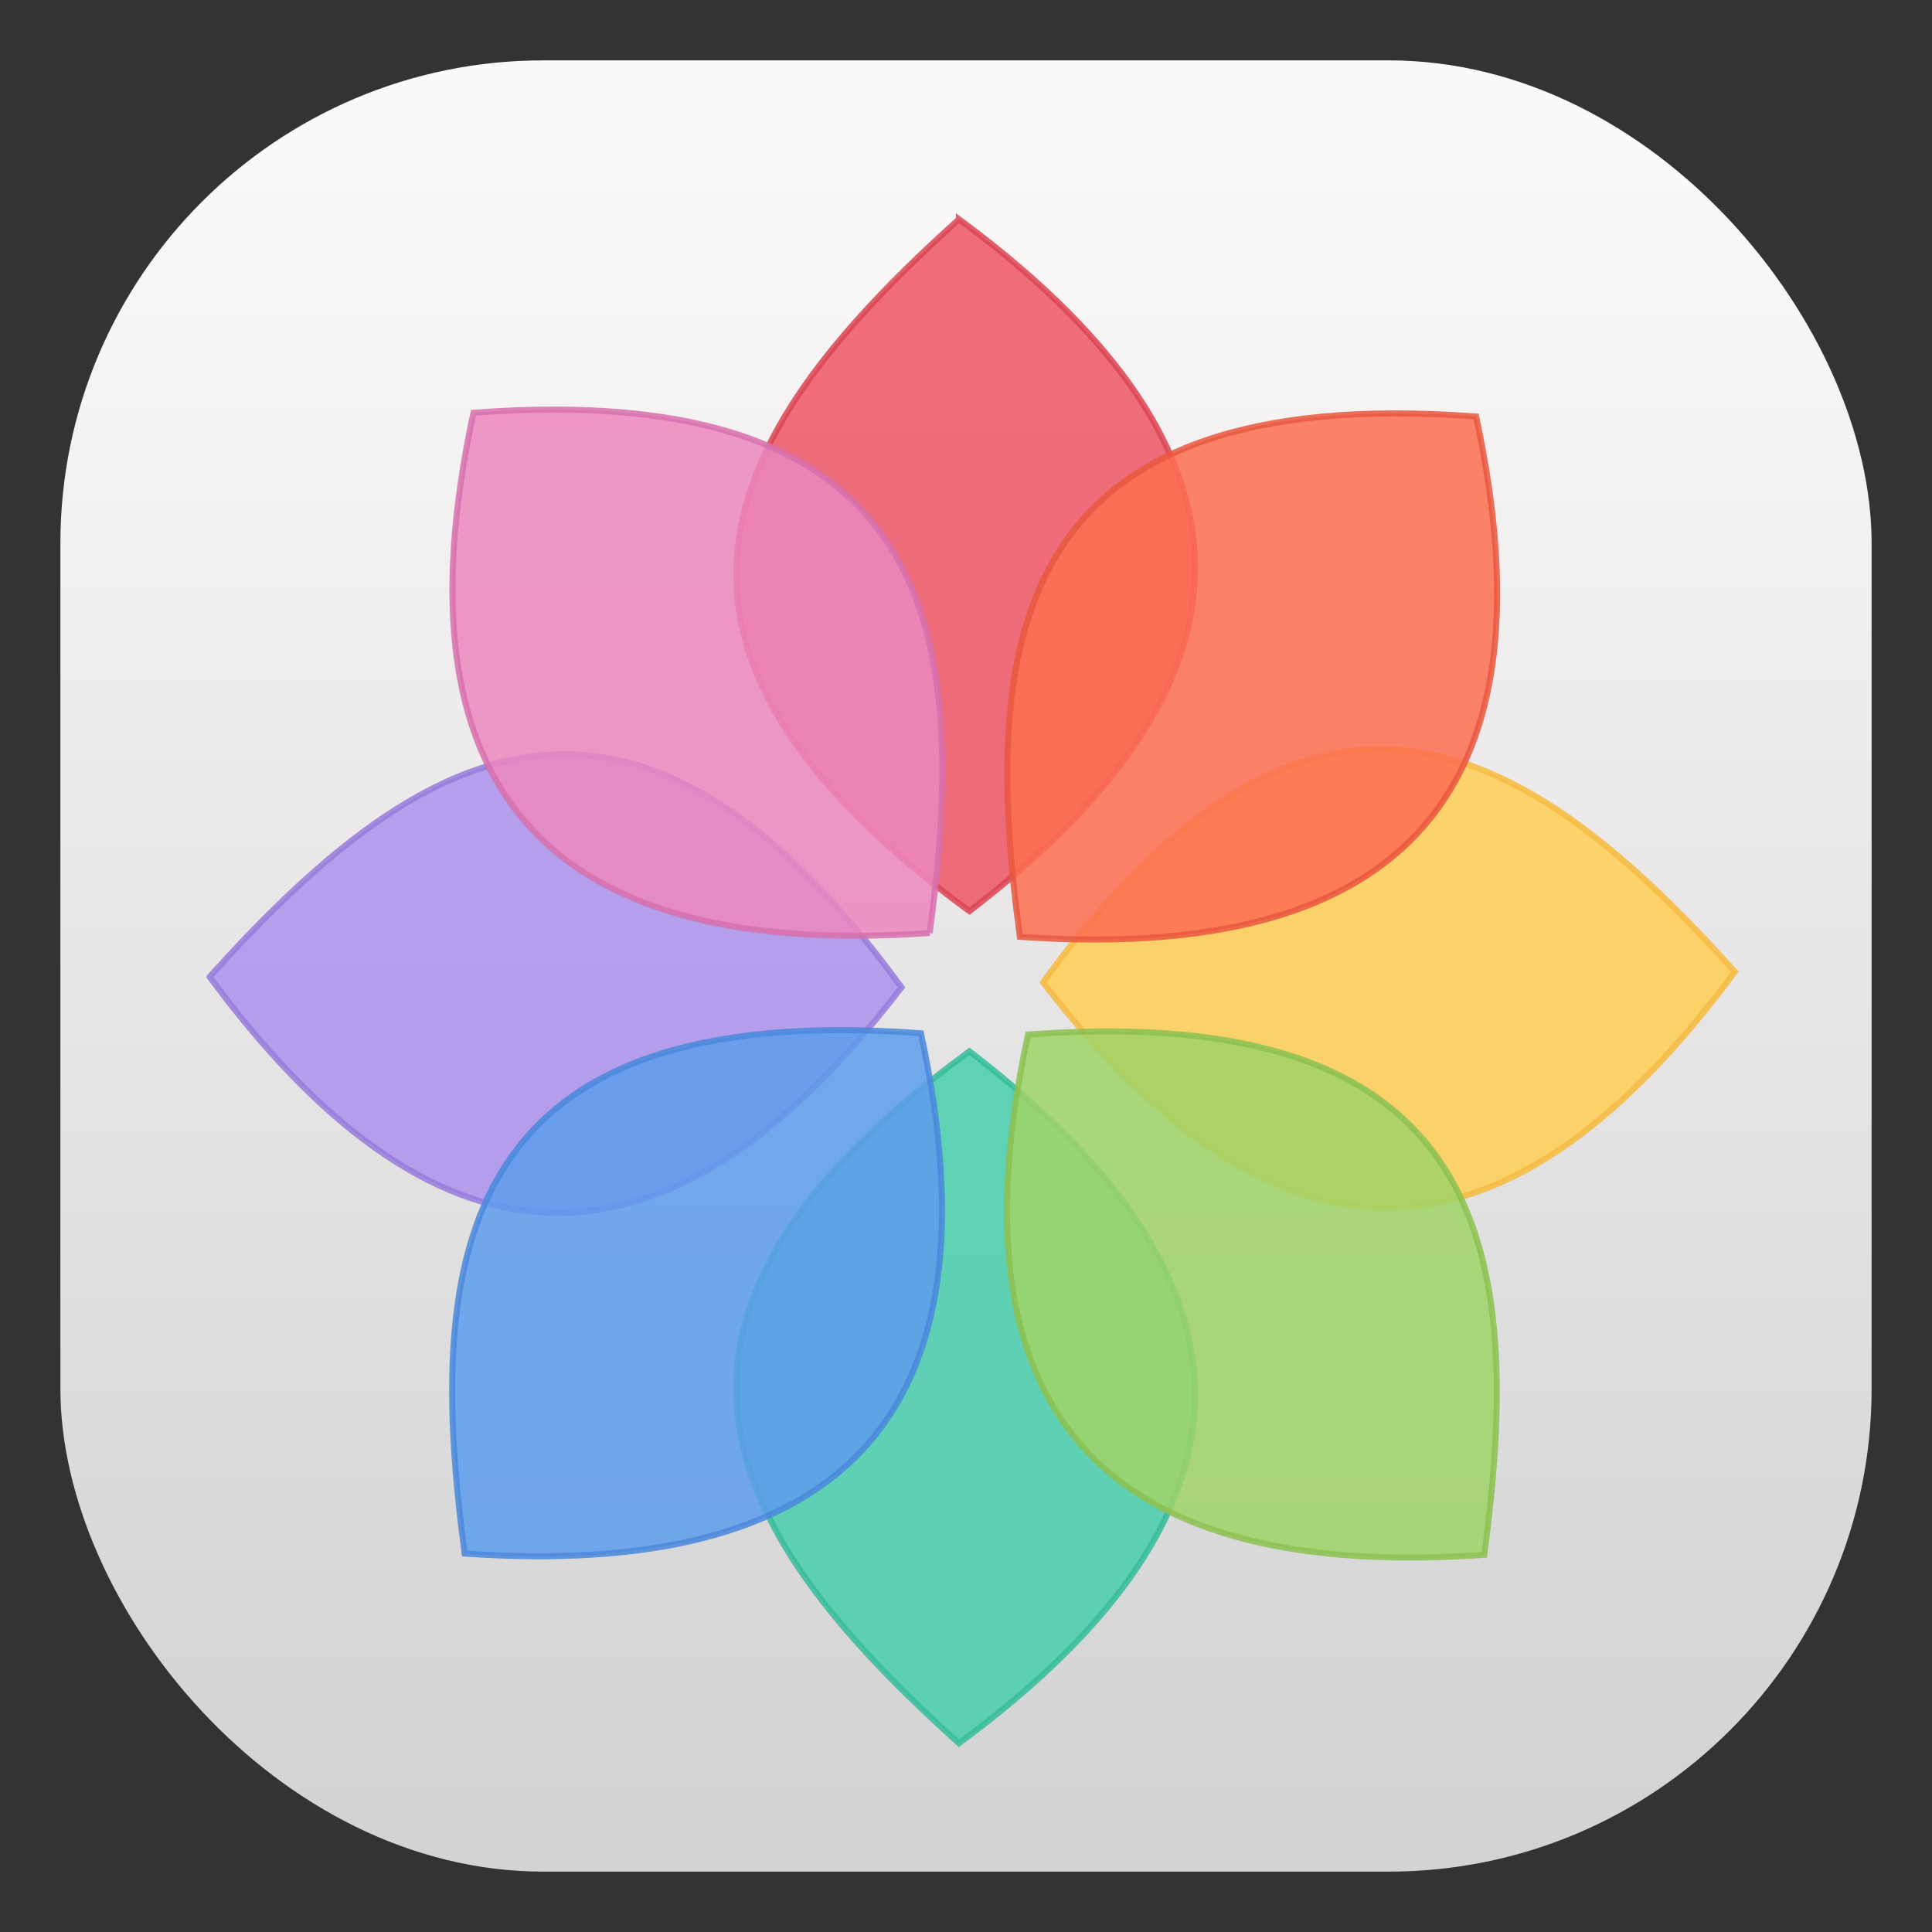 <svg width="32" height="32" xmlns="http://www.w3.org/2000/svg"><rect width="100%" height="100%" fill="#333333" stroke="none"/><defs><linearGradient id="a" x1="399.57" x2="399.57" y1="545.8" y2="517.8" gradientTransform="translate(-384.57 -515.8)" gradientUnits="userSpaceOnUse"><stop stop-color="#d3d3d3" offset="0"/><stop stop-color="#fcf9f9" offset="1"/></linearGradient></defs><rect x="1" y="1" width="30" height="30" rx="8" ry="8" fill="url(#a)"/><g fill-rule="evenodd" stroke-width=".095"><path d="M15.883 28.874c4.88-3.601 5.475-7.397.174-11.461-6.199 4.526-3.93 8.079-.174 11.461z" fill="#48cfad" opacity=".85" stroke="#37bc9b" stroke-width=".1"/><path d="M15.883 3.631c4.88 3.602 5.475 7.397.174 11.461-6.199-4.526-3.93-8.078-.174-11.46z" fill="#ed5565" opacity=".85" stroke="#da4453" stroke-width=".1"/><path d="M28.735 16.095c-3.6 4.88-7.397 5.475-11.46.174 4.525-6.199 8.078-3.93 11.46-.174z" fill="#ffce54" opacity=".85" stroke="#f6bb42" stroke-width=".1"/><path d="M3.472 16.18c3.6 4.88 7.397 5.474 11.46.173-4.525-6.198-8.078-3.929-11.46-.174z" fill="#ac92ec" opacity=".85" stroke="#967adc" stroke-width=".1"/><path d="M15.4 15.454c-6.051.419-8.963-2.088-7.558-8.618 7.654-.568 8.227 3.609 7.557 8.618z" fill="#ec87c0" opacity=".85" stroke="#d770ad" stroke-width=".1"/><path d="M7.696 25.732c6.051.419 8.963-2.088 7.558-8.618-7.654-.568-8.227 3.609-7.558 8.618z" fill="#5d9cec" opacity=".85" stroke="#4a89dc" stroke-width=".1"/><path d="M16.892 15.517c6.05.419 8.962-2.088 7.557-8.618-7.653-.568-8.227 3.609-7.557 8.618z" fill="#fc6e51" opacity=".85" stroke="#e9573f" stroke-width=".1"/><path d="M24.584 25.753c-6.05.419-8.962-2.088-7.557-8.618 7.654-.568 8.227 3.609 7.557 8.618z" fill="#a0d468" opacity=".85" stroke="#8cc152" stroke-width=".1"/></g></svg>